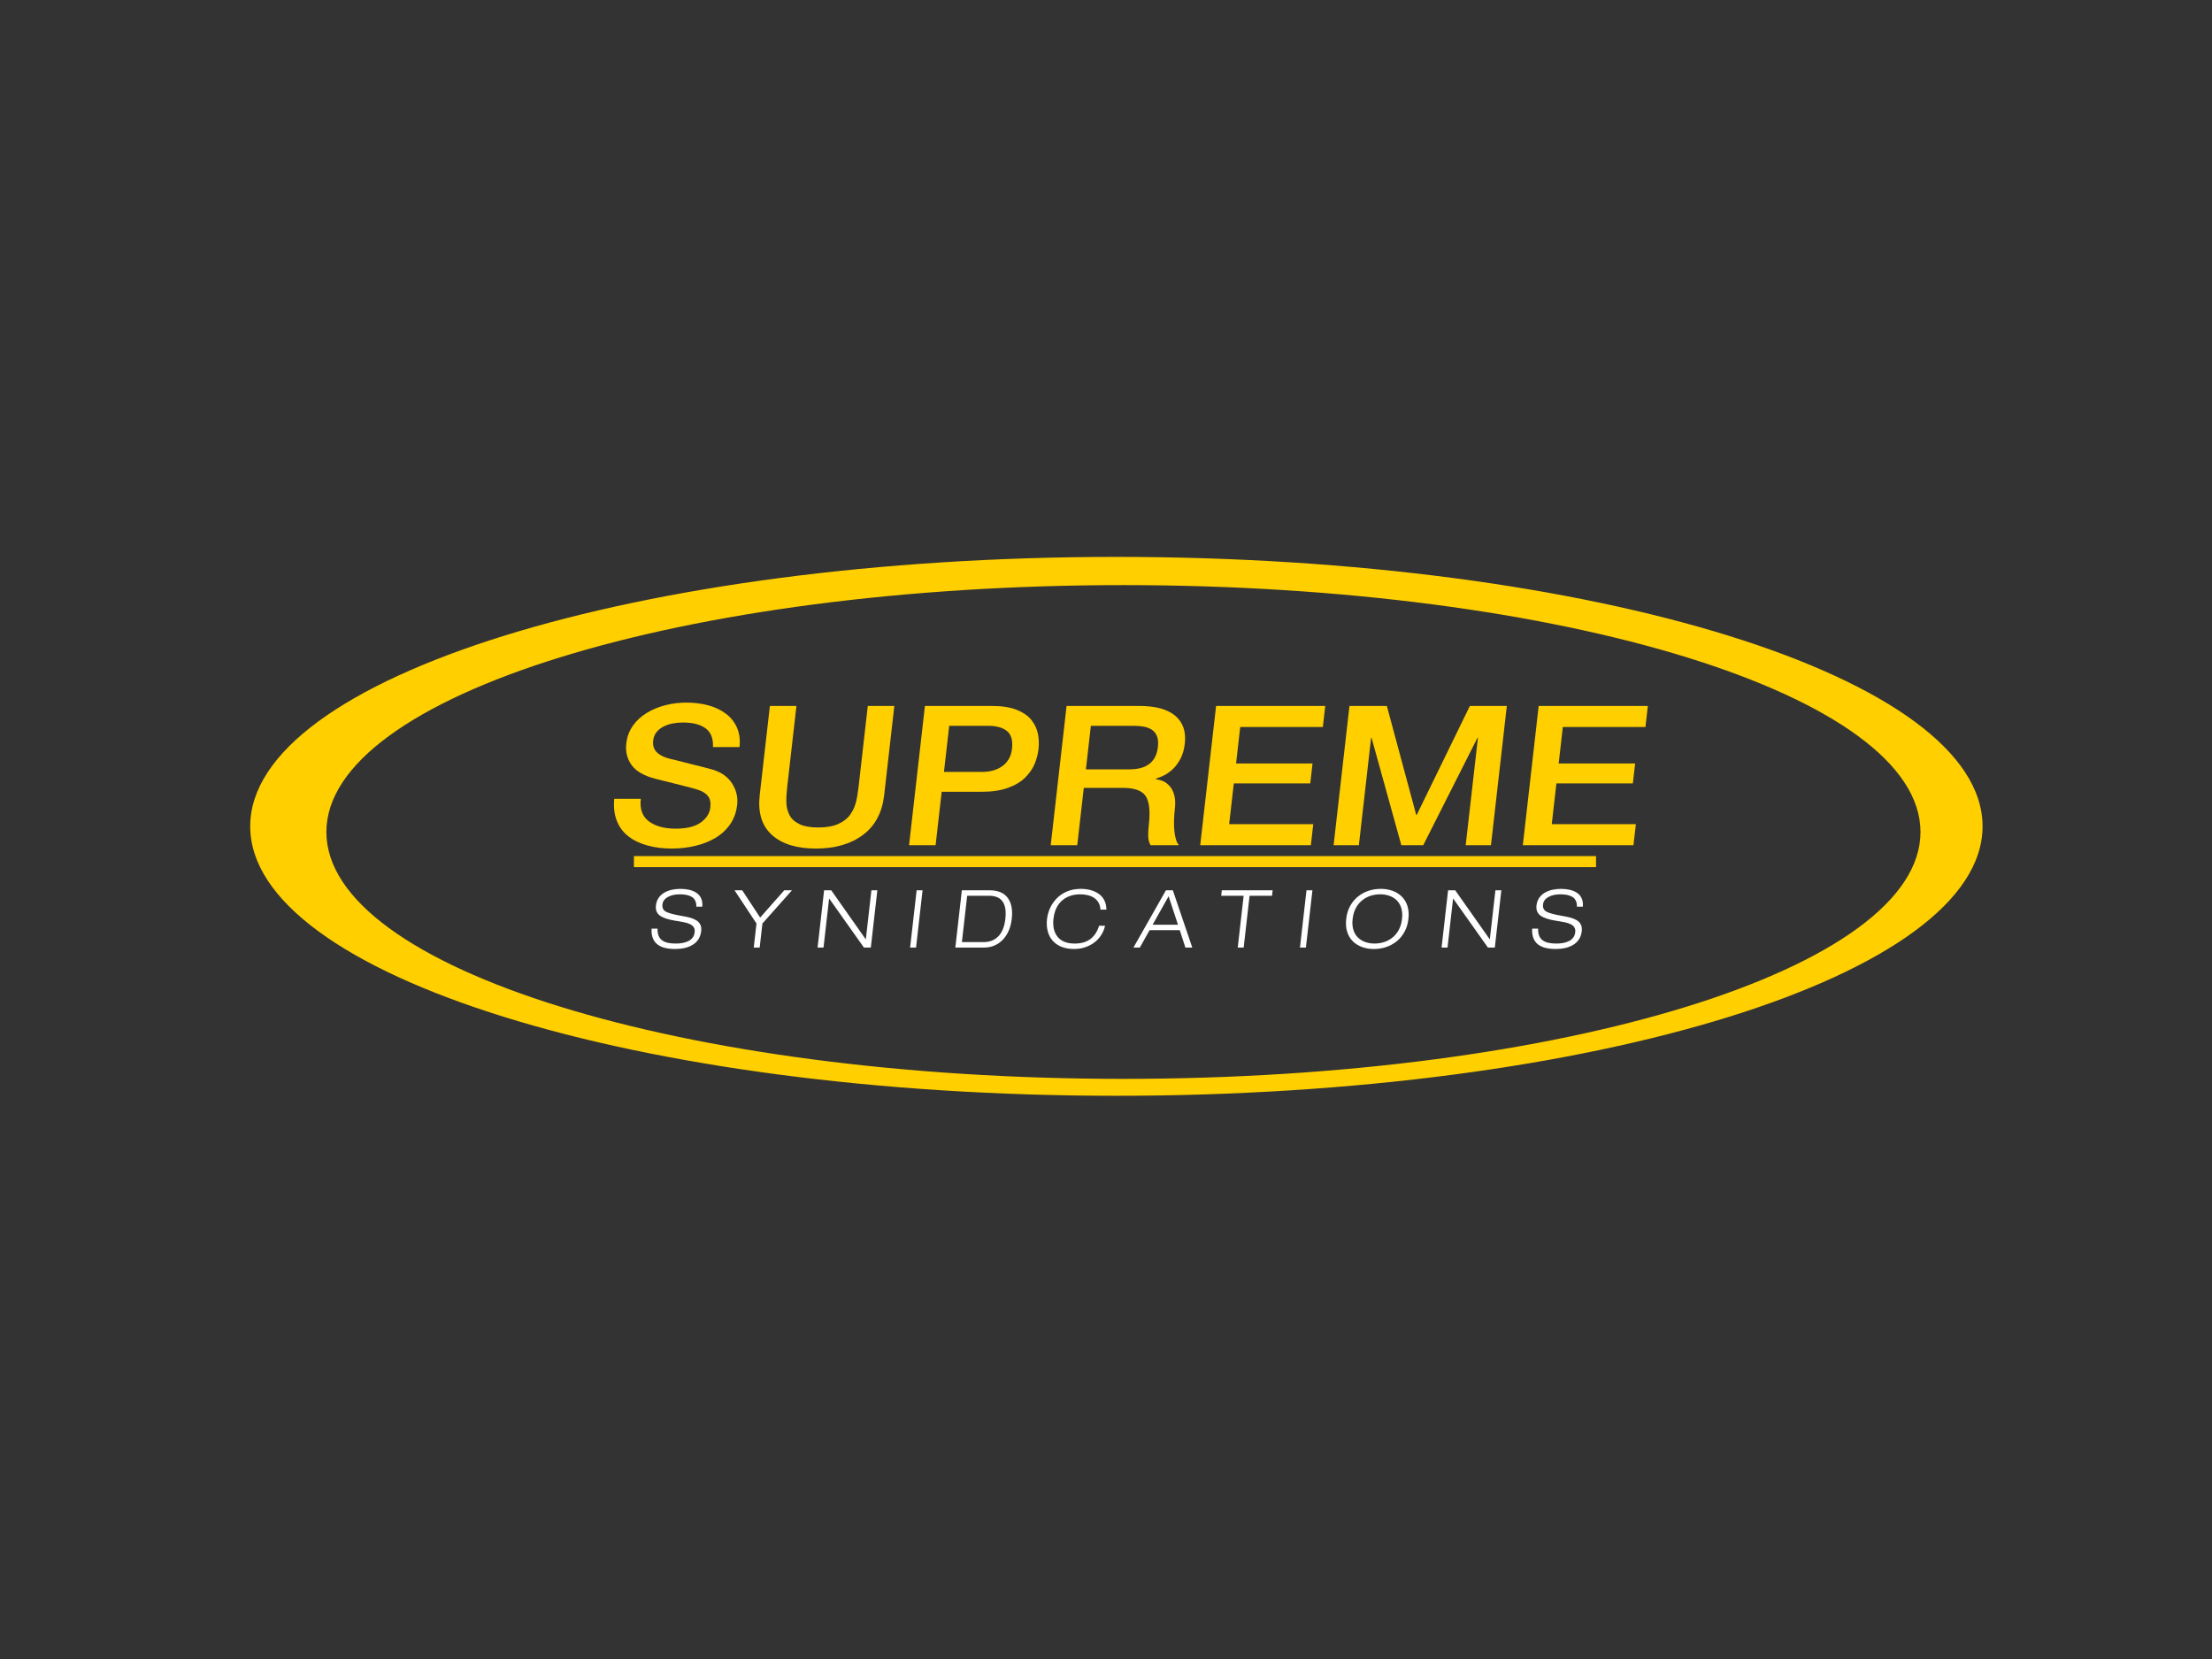 <?xml version="1.0" encoding="utf-8"?>
<!-- Generator: Adobe Illustrator 14.0.0, SVG Export Plug-In . SVG Version: 6.00 Build 43363)  -->
<!DOCTYPE svg PUBLIC "-//W3C//DTD SVG 1.0//EN" "http://www.w3.org/TR/2001/REC-SVG-20010904/DTD/svg10.dtd">
<svg version="1.0" id="Layer_1" xmlns="http://www.w3.org/2000/svg" xmlns:xlink="http://www.w3.org/1999/xlink" x="0px" y="0px"
	 width="800px" height="600px" viewBox="0 0 800 600" enable-background="new 0 0 800 600" xml:space="preserve">
<rect x="0" y="0" width="800" height="600" fill="#333333" stroke="none"/>
<defs>
   <linearGradient id="colour1">
     <stop offset="100%" stop-color="#FFCF00"/>
   </linearGradient> 
 </defs>
<path fill="url(#colour1)" d="M717.021,298.857c0,53.818-140.254,97.448-313.266,97.448S90.49,352.676,90.49,298.857
	c0-53.82,140.253-97.449,313.265-97.449S717.021,245.038,717.021,298.857z M406.306,211.612
	c-159.204,0-288.265,39.974-288.265,89.286c0,49.31,129.061,89.285,288.265,89.285c159.205,0,288.266-39.976,288.266-89.285
	C694.571,251.586,565.511,211.612,406.306,211.612z"/>
<g>
	<path fill="url(#colour1)" d="M231.754,288.901c-0.417,3.664,0.551,6.386,2.914,8.143c2.358,1.769,5.611,2.653,9.758,2.653
		c3.944,0,6.948-0.747,9.011-2.229c2.062-1.481,3.214-3.279,3.456-5.398c0.204-1.786-0.063-3.147-0.8-4.089
		c-0.74-0.942-1.747-1.648-3.024-2.119c-1.574-0.563-4.505-1.364-8.791-2.397c-3.288-0.801-5.652-1.39-7.094-1.766
		c-4.23-1.083-7.153-2.751-8.761-5.011c-1.615-2.257-2.251-4.843-1.919-7.761c0.279-2.447,1.071-4.597,2.386-6.458
		c1.312-1.857,3.001-3.411,5.063-4.657c2.061-1.247,4.317-2.174,6.769-2.788c2.451-0.609,4.955-0.916,7.518-0.916
		c2.919,0,5.605,0.341,8.063,1.022c2.457,0.683,4.58,1.72,6.369,3.106c1.786,1.387,3.104,3.093,3.949,5.114
		c0.844,2.024,1.122,4.307,0.833,6.846h-9.601c0.148-3.104-0.732-5.364-2.647-6.773c-1.911-1.413-4.635-2.116-8.169-2.116
		c-1.228,0-2.431,0.106-3.608,0.315c-1.174,0.213-2.291,0.577-3.35,1.094c-1.057,0.52-1.931,1.2-2.615,2.047
		c-0.684,0.847-1.096,1.88-1.235,3.104c-0.193,1.694,0.226,3.069,1.258,4.129c1.029,1.06,2.54,1.846,4.531,2.363l2.094,0.494
		c2.239,0.565,4.329,1.094,6.27,1.587c1.941,0.494,3.484,0.882,4.63,1.167c1.143,0.281,1.941,0.493,2.384,0.634
		c3.324,0.942,5.771,2.622,7.339,5.045c1.565,2.42,2.19,5.021,1.875,7.796c-0.312,2.733-1.186,5.11-2.616,7.132
		c-1.434,2.021-3.249,3.664-5.441,4.939c-2.191,1.269-4.63,2.211-7.31,2.819c-2.683,0.614-5.43,0.918-8.246,0.918
		c-3.175,0-6.104-0.361-8.786-1.096c-2.684-0.724-4.978-1.82-6.886-3.279c-1.906-1.459-3.317-3.337-4.233-5.646
		c-0.915-2.309-1.229-4.961-0.936-7.971H231.754z"/>
	<path fill="url(#colour1)" d="M278.44,255.309h9.601l-3.344,29.354c-0.252,2.216-0.352,4.094-0.297,5.646
		c0.051,1.556,0.41,3.015,1.077,4.375c0.66,1.367,1.84,2.47,3.538,3.314c1.694,0.85,4.002,1.274,6.921,1.274
		c2.919,0,5.321-0.425,7.211-1.274c1.887-0.844,3.319-1.947,4.294-3.314c0.974-1.361,1.665-2.82,2.073-4.375
		c0.408-1.551,0.738-3.429,0.99-5.646l3.344-29.354h9.601l-3.674,32.249c-0.718,6.305-3.275,11.106-7.671,14.392
		c-4.395,3.296-10.074,4.943-17.037,4.943c-6.963,0-12.27-1.647-15.914-4.943c-3.645-3.285-5.107-8.086-4.389-14.392L278.44,255.309
		z"/>
	<path fill="url(#colour1)" d="M334.512,255.309h24.194c3.688,0,6.718,0.482,9.093,1.447c2.372,0.965,4.15,2.223,5.33,3.773
		c1.18,1.554,1.937,3.213,2.274,4.976c0.337,1.764,0.401,3.563,0.191,5.399c-0.204,1.789-0.661,3.551-1.372,5.292
		c-0.711,1.743-1.833,3.388-3.366,4.941c-1.533,1.551-3.611,2.812-6.228,3.773c-2.619,0.964-5.772,1.447-9.459,1.447h-14.593
		l-2.203,19.335h-9.601L334.512,255.309z M341.396,279.159h14.055c1.125,0,2.27-0.141,3.43-0.422
		c1.157-0.281,2.245-0.752,3.271-1.413c1.022-0.657,1.875-1.528,2.563-2.61c0.687-1.083,1.115-2.375,1.287-3.882
		c0.348-3.055-0.263-5.208-1.837-6.454c-1.574-1.247-3.793-1.873-6.663-1.873h-14.208L341.396,279.159z"/>
	<path fill="url(#colour1)" d="M385.743,255.309h26.191c5.941,0,10.313,1.188,13.114,3.563s3.954,5.729,3.461,10.056
		c-0.257,2.256-0.836,4.186-1.734,5.785c-0.9,1.6-1.902,2.872-3.006,3.811c-1.107,0.942-2.133,1.622-3.077,2.047
		c-0.942,0.422-1.843,0.775-2.693,1.06l-0.016,0.141c0.955,0.141,1.86,0.399,2.715,0.775c0.854,0.376,1.642,0.976,2.367,1.8
		c0.725,0.821,1.268,1.901,1.628,3.245c0.358,1.344,0.432,2.952,0.218,4.835c-0.354,3.101-0.411,5.847-0.169,8.224
		c0.242,2.372,0.792,4.054,1.654,5.042h-10.295c-0.505-0.94-0.783-1.986-0.83-3.141c-0.05-1.154,0.025-2.578,0.218-4.267
		c0.553-4.847,0.187-8.281-1.093-10.303c-1.282-2.021-4.045-3.035-8.296-3.035h-14.133l-2.363,20.745h-9.601L385.743,255.309z
		 M392.731,278.243h15.746c6.247,0,9.675-2.682,10.286-8.045c0.177-1.551,0.08-2.834-0.289-3.845
		c-0.373-1.011-0.974-1.801-1.807-2.363c-0.833-0.565-1.785-0.953-2.861-1.166c-1.079-0.212-2.308-0.319-3.688-0.319h-15.593
		L392.731,278.243z"/>
	<path fill="url(#colour1)" d="M439.814,255.309h39.479l-0.868,7.621h-29.878l-1.504,13.197h27.65l-0.819,7.195h-27.65l-1.681,14.75
		h30.416l-0.868,7.62h-40.018L439.814,255.309z"/>
	<path fill="url(#colour1)" d="M488.052,255.309h13.518l10.634,39.45h0.157l19.24-39.45h13.364l-5.74,50.383h-9.139l4.43-38.88h-0.153
		l-19.638,38.88h-7.913l-10.778-38.88h-0.153l-4.43,38.88h-9.139L488.052,255.309z"/>
	<path fill="url(#colour1)" d="M556.487,255.309h39.48l-0.868,7.621h-29.879l-1.504,13.197h27.65l-0.819,7.195h-27.65l-1.681,14.75h30.416
		l-0.868,7.62h-40.018L556.487,255.309z"/>
</g>
<g>
	<polygon fill="url(#colour1)" points="577.225,313.612 229.265,313.612 229.265,309.612 577.225,309.612 577.225,313.612 	"/>
</g>
<g>
	<path fill="#FFFFFF" d="M251.844,327.906c0.02-0.851-0.116-1.57-0.407-2.16s-0.707-1.049-1.249-1.378
		c-0.542-0.328-1.178-0.565-1.906-0.71c-0.728-0.146-1.537-0.218-2.426-0.218c-1.721,0-3.164,0.324-4.33,0.972
		s-1.814,1.542-1.944,2.683c-0.143,1.257,0.31,2.15,1.362,2.682c1.051,0.532,2.961,1.03,5.731,1.494
		c1.119,0.193,2.086,0.401,2.902,0.623c0.815,0.223,1.549,0.527,2.201,0.914c0.652,0.387,1.144,0.903,1.477,1.551
		c0.332,0.648,0.444,1.446,0.336,2.393c-0.139,1.219-0.503,2.248-1.092,3.089c-0.588,0.841-1.327,1.508-2.214,2.001
		c-0.888,0.493-1.846,0.846-2.875,1.059c-1.03,0.212-2.096,0.319-3.198,0.319c-1.373,0-2.591-0.126-3.654-0.378
		c-1.064-0.251-1.979-0.667-2.744-1.246c-0.765-0.58-1.335-1.344-1.711-2.291s-0.525-2.098-0.448-3.451h2.146
		c-0.022,1.044,0.115,1.919,0.412,2.624c0.296,0.706,0.741,1.262,1.333,1.668c0.592,0.405,1.289,0.691,2.092,0.855
		s1.736,0.246,2.8,0.246c0.851,0,1.65-0.067,2.401-0.203c0.75-0.135,1.442-0.357,2.077-0.667c0.634-0.309,1.156-0.729,1.564-1.261
		c0.409-0.532,0.658-1.194,0.749-1.987c0.081-0.715-0.03-1.305-0.335-1.769s-0.751-0.836-1.337-1.116
		c-0.587-0.28-1.234-0.498-1.941-0.653c-0.708-0.154-1.622-0.318-2.743-0.492l-0.711-0.116c-2.545-0.406-4.383-1.024-5.516-1.856
		c-1.133-0.831-1.608-2.049-1.425-3.653c0.124-1.083,0.456-2.011,0.999-2.784c0.542-0.773,1.231-1.396,2.069-1.871
		c0.837-0.473,1.746-0.816,2.727-1.029c0.981-0.212,2.004-0.318,3.067-0.318c1.121,0,2.172,0.111,3.152,0.333
		c0.979,0.223,1.848,0.58,2.604,1.073c0.756,0.493,1.328,1.16,1.715,2.001c0.387,0.841,0.533,1.852,0.438,3.03H251.844z"/>
	<path fill="#FFFFFF" d="M273.596,333.996l-7.941-12.006h2.784l6.474,9.86l8.722-9.86h2.784l-10.677,12.006l-0.991,8.7h-2.146
		L273.596,333.996z"/>
	<path fill="#FFFFFF" d="M298.047,321.99h2.581l12.455,17.69h0.058l2.016-17.69h2.146l-2.359,20.706h-2.494l-12.542-17.69h-0.058
		l-2.016,17.69h-2.146L298.047,321.99z"/>
	<path fill="#FFFFFF" d="M331.513,321.99h2.146l-2.359,20.706h-2.146L331.513,321.99z"/>
	<path fill="#FFFFFF" d="M347.869,321.99h10.063c2.977,0,5.146,0.904,6.506,2.712s1.853,4.354,1.479,7.642
		c-0.167,1.469-0.511,2.832-1.031,4.089s-1.211,2.354-2.072,3.291c-0.861,0.938-1.877,1.668-3.048,2.189
		c-1.171,0.522-2.463,0.783-3.874,0.783h-10.382L347.869,321.99z M347.88,340.725h7.83c0.986,0,1.906-0.146,2.761-0.436
		c0.854-0.29,1.638-0.764,2.352-1.421c0.713-0.657,1.31-1.527,1.791-2.61c0.48-1.082,0.808-2.387,0.982-3.914
		c0.317-2.784-0.01-4.877-0.981-6.279c-0.971-1.401-2.636-2.103-4.995-2.103h-7.83L347.88,340.725z"/>
	<path fill="#FFFFFF" d="M399.652,334.809c-0.248,1.16-0.691,2.252-1.331,3.276c-0.639,1.025-1.446,1.919-2.422,2.683
		c-0.977,0.765-2.098,1.363-3.366,1.798c-1.268,0.436-2.626,0.653-4.077,0.653c-1.663,0-3.146-0.252-4.452-0.755
		c-1.306-0.502-2.388-1.232-3.246-2.189c-0.857-0.957-1.466-2.106-1.825-3.45c-0.36-1.344-0.445-2.838-0.258-4.48
		c0.143-1.257,0.49-2.519,1.04-3.785c0.551-1.266,1.332-2.44,2.345-3.523c1.012-1.082,2.267-1.947,3.761-2.596
		c1.495-0.647,3.199-0.971,5.113-0.971c1.179,0,2.313,0.14,3.403,0.42c1.089,0.28,2.073,0.721,2.953,1.319
		c0.878,0.6,1.572,1.383,2.081,2.35c0.509,0.967,0.766,2.107,0.771,3.422h-2.146c-0.047-0.947-0.271-1.778-0.673-2.494
		c-0.402-0.715-0.936-1.295-1.6-1.74c-0.665-0.444-1.425-0.772-2.28-0.985c-0.855-0.213-1.767-0.319-2.733-0.319
		c-2.668,0-4.871,0.754-6.608,2.262s-2.773,3.722-3.106,6.642c-0.137,1.198-0.101,2.329,0.106,3.393s0.612,2.011,1.213,2.842
		c0.601,0.832,1.431,1.484,2.488,1.958s2.351,0.71,3.878,0.71c2.378,0,4.288-0.561,5.73-1.682s2.474-2.707,3.094-4.756H399.652z"/>
	<path fill="#FFFFFF" d="M426.672,336.403h-10.904l-3.529,6.293h-2.32l11.756-20.706h2.493l7.036,20.706h-2.493L426.672,336.403z
		 M422.646,324.137l-5.784,10.295h9.164L422.646,324.137z"/>
	<path fill="#FFFFFF" d="M449.781,323.962h-8.12l0.225-1.972h18.386l-0.225,1.972h-8.119l-2.135,18.734h-2.146L449.781,323.962z"/>
	<path fill="#FFFFFF" d="M472.51,321.99h2.146l-2.359,20.706h-2.146L472.51,321.99z"/>
	<path fill="#FFFFFF" d="M488.308,327.646c0.755-1.373,1.713-2.519,2.871-3.437s2.435-1.604,3.83-2.06
		c1.396-0.454,2.848-0.681,4.355-0.681s2.907,0.227,4.199,0.681c1.292,0.455,2.413,1.142,3.362,2.06s1.645,2.063,2.088,3.437
		s0.563,2.938,0.363,4.698c-0.2,1.759-0.678,3.325-1.434,4.697c-0.756,1.373-1.713,2.519-2.871,3.437
		c-1.158,0.919-2.436,1.605-3.831,2.06s-2.848,0.682-4.355,0.682s-2.907-0.228-4.199-0.682s-2.412-1.141-3.361-2.06
		c-0.949-0.918-1.646-2.063-2.088-3.437c-0.443-1.372-0.564-2.938-0.364-4.697C487.073,330.584,487.552,329.019,488.308,327.646z
		 M489.467,336.302c0.354,1.131,0.912,2.059,1.669,2.784c0.76,0.725,1.65,1.267,2.673,1.624c1.021,0.357,2.122,0.536,3.302,0.536
		s2.321-0.174,3.424-0.521c1.104-0.349,2.117-0.89,3.042-1.624s1.693-1.668,2.305-2.799c0.612-1.131,1.005-2.45,1.177-3.958
		c0.172-1.509,0.08-2.828-0.274-3.959c-0.354-1.131-0.909-2.063-1.668-2.799c-0.757-0.734-1.647-1.275-2.671-1.624
		c-1.024-0.348-2.125-0.521-3.305-0.521s-2.321,0.174-3.423,0.521c-1.104,0.349-2.117,0.89-3.043,1.624
		c-0.923,0.735-1.692,1.668-2.305,2.799c-0.611,1.131-1.004,2.45-1.176,3.959C489.021,333.852,489.113,335.171,489.467,336.302z"/>
	<path fill="#FFFFFF" d="M523.723,321.99h2.58l12.457,17.69h0.057l2.016-17.69h2.146l-2.359,20.706h-2.494l-12.543-17.69h-0.057
		l-2.016,17.69h-2.146L523.723,321.99z"/>
	<path fill="#FFFFFF" d="M570.318,327.906c0.019-0.851-0.116-1.57-0.406-2.16s-0.707-1.049-1.249-1.378
		c-0.543-0.328-1.179-0.565-1.906-0.71c-0.728-0.146-1.537-0.218-2.426-0.218c-1.721,0-3.164,0.324-4.33,0.972
		c-1.167,0.647-1.814,1.542-1.944,2.683c-0.143,1.257,0.311,2.15,1.363,2.682c1.05,0.532,2.96,1.03,5.729,1.494
		c1.119,0.193,2.087,0.401,2.902,0.623c0.816,0.223,1.549,0.527,2.202,0.914c0.651,0.387,1.143,0.903,1.476,1.551
		c0.332,0.648,0.444,1.446,0.337,2.393c-0.139,1.219-0.502,2.248-1.093,3.089c-0.588,0.841-1.327,1.508-2.214,2.001
		c-0.889,0.493-1.847,0.846-2.877,1.059c-1.027,0.212-2.095,0.319-3.196,0.319c-1.373,0-2.591-0.126-3.654-0.378
		c-1.063-0.251-1.979-0.667-2.742-1.246c-0.767-0.58-1.338-1.344-1.712-2.291c-0.377-0.947-0.524-2.098-0.448-3.451h2.146
		c-0.023,1.044,0.115,1.919,0.411,2.624c0.297,0.706,0.741,1.262,1.332,1.668c0.593,0.405,1.288,0.691,2.092,0.855
		s1.737,0.246,2.8,0.246c0.85,0,1.65-0.067,2.402-0.203c0.75-0.135,1.441-0.357,2.076-0.667c0.635-0.309,1.155-0.729,1.565-1.261
		c0.408-0.532,0.657-1.194,0.748-1.987c0.081-0.715-0.031-1.305-0.336-1.769s-0.75-0.836-1.338-1.116
		c-0.587-0.28-1.232-0.498-1.94-0.653c-0.707-0.154-1.62-0.318-2.741-0.492l-0.713-0.116c-2.544-0.406-4.384-1.024-5.516-1.856
		c-1.134-0.831-1.608-2.049-1.426-3.653c0.124-1.083,0.456-2.011,0.999-2.784c0.541-0.773,1.231-1.396,2.069-1.871
		c0.837-0.473,1.747-0.816,2.729-1.029c0.98-0.212,2.003-0.318,3.065-0.318c1.121,0,2.173,0.111,3.151,0.333
		c0.98,0.223,1.848,0.58,2.604,1.073c0.756,0.493,1.326,1.16,1.715,2.001c0.387,0.841,0.533,1.852,0.438,3.03H570.318z"/>
</g>
</svg>

